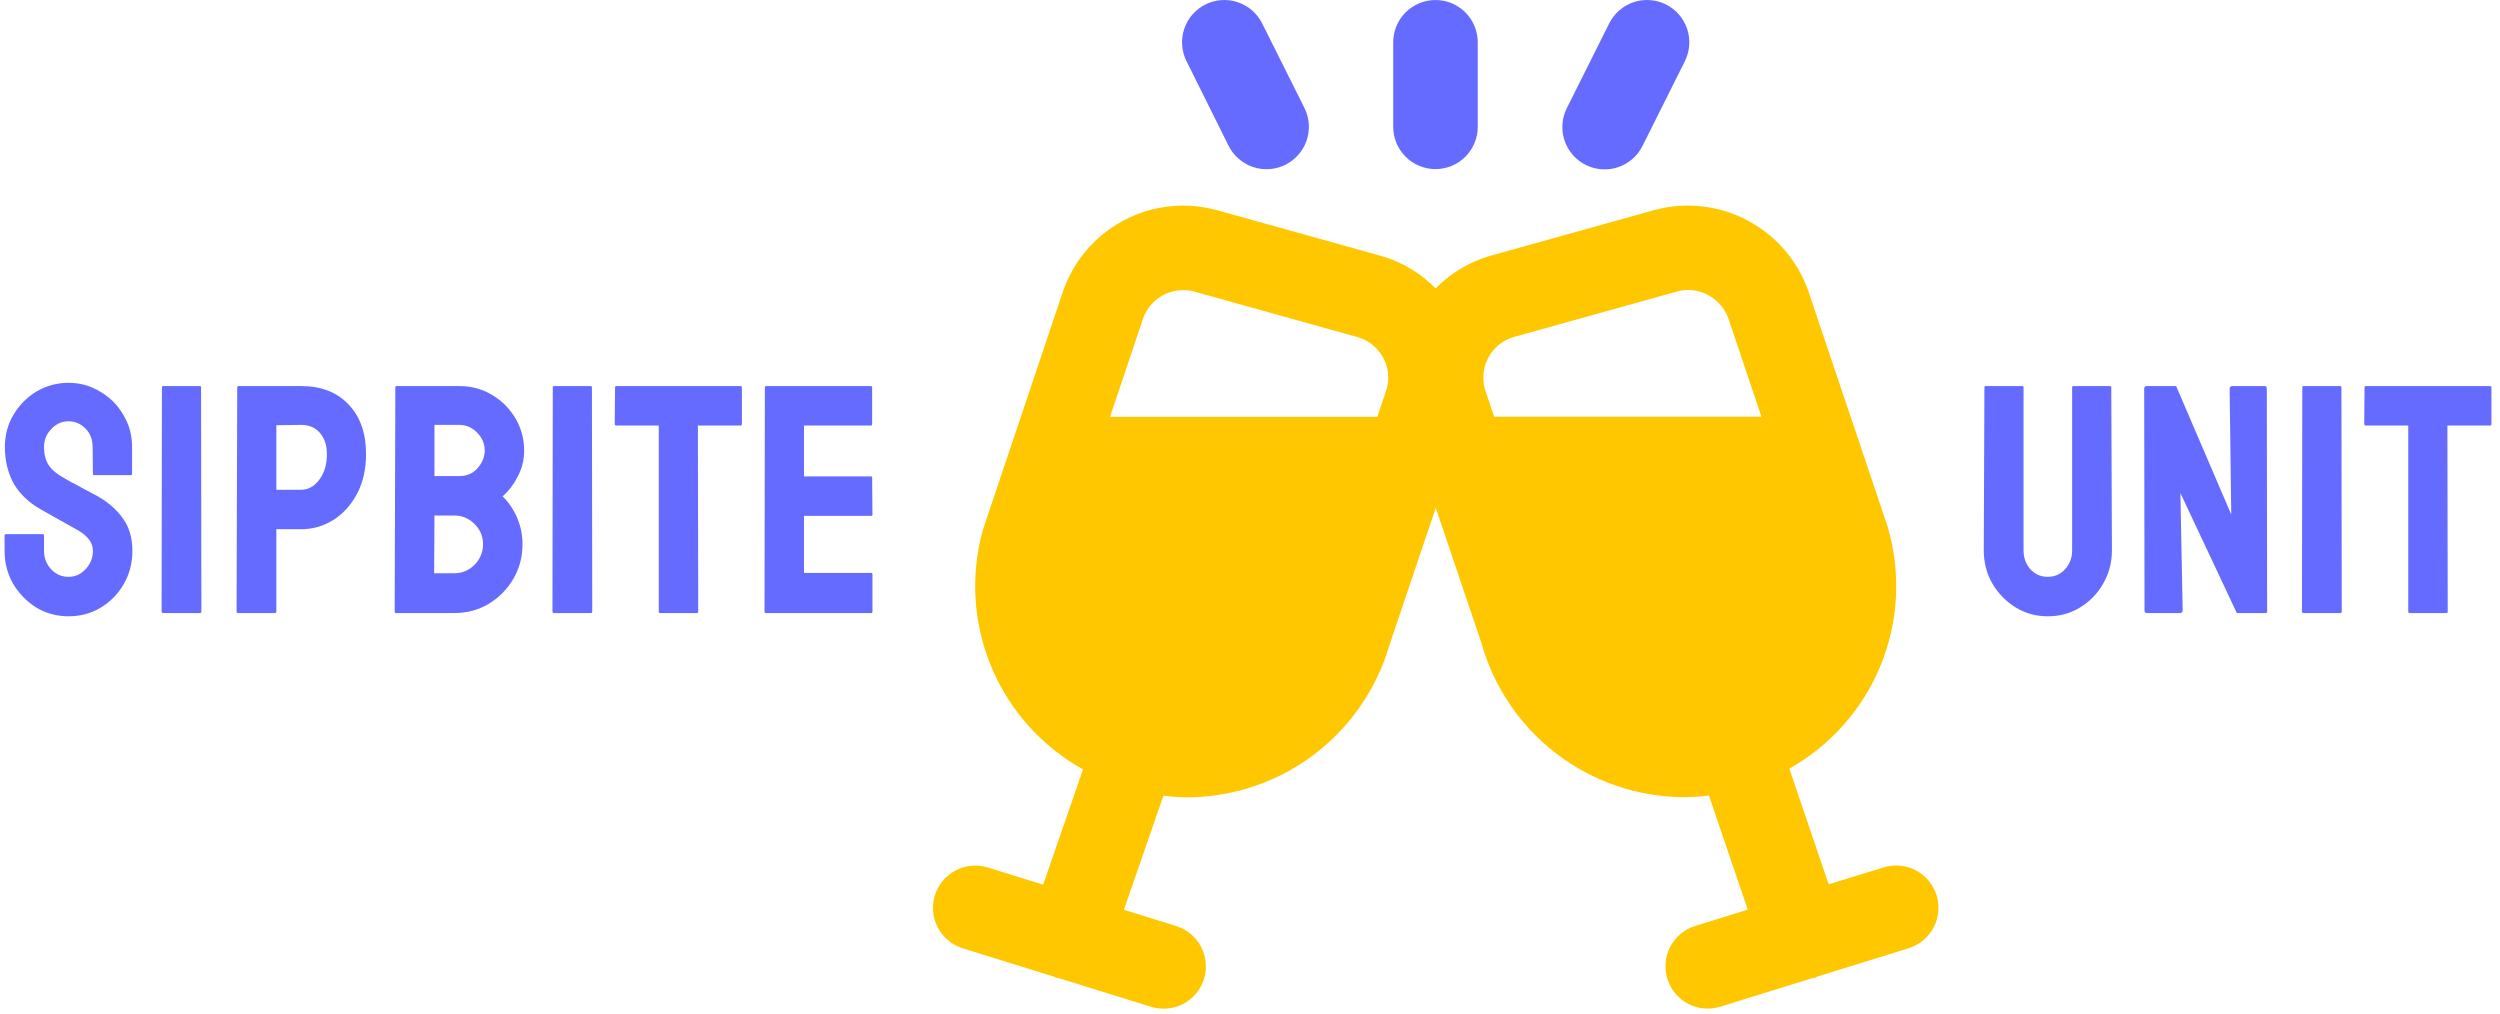 <svg width="276" height="112" viewBox="0 0 276 112" fill="none" xmlns="http://www.w3.org/2000/svg">
<path d="M7.56 68.039C6.264 68.039 5.076 67.715 3.996 67.067C2.94 66.395 2.088 65.519 1.44 64.439C0.816 63.335 0.504 62.123 0.504 60.803V59.147C0.504 59.027 0.564 58.967 0.684 58.967H4.716C4.812 58.967 4.86 59.027 4.86 59.147V60.803C4.86 61.595 5.124 62.279 5.652 62.855C6.18 63.407 6.816 63.683 7.56 63.683C8.304 63.683 8.94 63.395 9.468 62.819C9.996 62.243 10.26 61.571 10.26 60.803C10.26 59.915 9.684 59.147 8.532 58.499C8.148 58.283 7.548 57.947 6.732 57.491C5.916 57.035 5.148 56.603 4.428 56.195C3.108 55.427 2.124 54.467 1.476 53.315C0.852 52.139 0.54 50.819 0.54 49.355C0.54 48.011 0.864 46.811 1.512 45.755C2.16 44.675 3.012 43.823 4.068 43.199C5.148 42.575 6.312 42.263 7.56 42.263C8.832 42.263 9.996 42.587 11.052 43.235C12.132 43.859 12.984 44.711 13.608 45.791C14.256 46.847 14.58 48.035 14.58 49.355V52.307C14.58 52.403 14.532 52.451 14.436 52.451H10.404C10.308 52.451 10.26 52.403 10.26 52.307L10.224 49.355C10.224 48.515 9.96 47.831 9.432 47.303C8.904 46.775 8.28 46.511 7.56 46.511C6.816 46.511 6.18 46.799 5.652 47.375C5.124 47.927 4.86 48.587 4.86 49.355C4.86 50.147 5.028 50.807 5.364 51.335C5.7 51.863 6.312 52.367 7.2 52.847C7.32 52.919 7.548 53.051 7.884 53.243C8.244 53.411 8.628 53.615 9.036 53.855C9.444 54.071 9.804 54.263 10.116 54.431C10.452 54.599 10.656 54.707 10.728 54.755C11.928 55.427 12.876 56.255 13.572 57.239C14.268 58.199 14.616 59.387 14.616 60.803C14.616 62.171 14.292 63.407 13.644 64.511C13.02 65.591 12.168 66.455 11.088 67.103C10.032 67.727 8.856 68.039 7.56 68.039ZM18.02 67.679C17.9 67.679 17.84 67.619 17.84 67.499L17.876 42.767C17.876 42.671 17.924 42.623 18.02 42.623H22.052C22.148 42.623 22.196 42.671 22.196 42.767L22.232 67.499C22.232 67.619 22.184 67.679 22.088 67.679H18.02ZM26.298 67.679C26.178 67.679 26.118 67.619 26.118 67.499L26.19 42.767C26.19 42.671 26.238 42.623 26.334 42.623H33.246C35.454 42.623 37.194 43.295 38.466 44.639C39.762 45.983 40.41 47.807 40.41 50.111C40.41 51.815 40.074 53.291 39.402 54.539C38.73 55.787 37.854 56.747 36.774 57.419C35.694 58.091 34.518 58.427 33.246 58.427H30.51V67.499C30.51 67.619 30.45 67.679 30.33 67.679H26.298ZM30.51 54.071H33.246C34.014 54.071 34.674 53.711 35.226 52.991C35.802 52.247 36.09 51.287 36.09 50.111C36.09 49.175 35.838 48.407 35.334 47.807C34.83 47.207 34.134 46.907 33.246 46.907L30.51 46.943V54.071ZM43.717 67.679C43.621 67.679 43.573 67.619 43.573 67.499L43.645 42.767C43.645 42.671 43.693 42.623 43.789 42.623H50.701C52.069 42.623 53.293 42.959 54.373 43.631C55.453 44.279 56.305 45.143 56.929 46.223C57.553 47.303 57.865 48.479 57.865 49.751C57.865 50.783 57.625 51.743 57.145 52.631C56.689 53.519 56.137 54.239 55.489 54.791C56.185 55.487 56.725 56.291 57.109 57.203C57.493 58.115 57.685 59.075 57.685 60.083C57.685 61.475 57.349 62.747 56.677 63.899C56.005 65.051 55.093 65.975 53.941 66.671C52.813 67.343 51.553 67.679 50.161 67.679H43.717ZM47.965 52.559H50.701C51.541 52.559 52.213 52.271 52.717 51.695C53.245 51.095 53.509 50.447 53.509 49.751C53.509 48.983 53.233 48.323 52.681 47.771C52.129 47.195 51.469 46.907 50.701 46.907H47.965V52.559ZM47.929 63.287H50.161C51.025 63.287 51.769 62.975 52.393 62.351C53.017 61.703 53.329 60.947 53.329 60.083C53.329 59.219 53.017 58.475 52.393 57.851C51.769 57.227 51.025 56.915 50.161 56.915H47.965L47.929 63.287ZM61.172 67.679C61.052 67.679 60.992 67.619 60.992 67.499L61.028 42.767C61.028 42.671 61.076 42.623 61.172 42.623H65.204C65.3 42.623 65.348 42.671 65.348 42.767L65.384 67.499C65.384 67.619 65.336 67.679 65.24 67.679H61.172ZM72.871 67.679C72.775 67.679 72.727 67.619 72.727 67.499V46.979H68.046C67.927 46.979 67.867 46.919 67.867 46.799L67.903 42.767C67.903 42.671 67.951 42.623 68.046 42.623H81.727C81.847 42.623 81.906 42.671 81.906 42.767V46.799C81.906 46.919 81.859 46.979 81.763 46.979H77.046L77.082 67.499C77.082 67.619 77.034 67.679 76.939 67.679H72.871ZM84.549 67.679C84.453 67.679 84.404 67.619 84.404 67.499L84.441 42.767C84.441 42.671 84.489 42.623 84.585 42.623H96.141C96.237 42.623 96.284 42.683 96.284 42.803V46.835C96.284 46.931 96.237 46.979 96.141 46.979H88.76V52.595H96.141C96.237 52.595 96.284 52.643 96.284 52.739L96.32 56.807C96.32 56.903 96.272 56.951 96.177 56.951H88.76V63.251H96.177C96.272 63.251 96.32 63.311 96.32 63.431V67.535C96.32 67.631 96.272 67.679 96.177 67.679H84.549Z" fill="#656BFF"/>
<path d="M175.056 18.202C175.607 18.479 176.208 18.644 176.823 18.688C177.438 18.731 178.056 18.652 178.64 18.456C179.225 18.259 179.765 17.949 180.228 17.542C180.692 17.136 181.071 16.642 181.342 16.088L186.009 6.755C186.562 5.647 186.653 4.365 186.261 3.19C185.869 2.016 185.026 1.045 183.918 0.492C182.811 -0.061 181.529 -0.152 180.354 0.24C179.18 0.632 178.209 1.475 177.656 2.583L172.989 11.916C172.71 12.464 172.543 13.062 172.496 13.675C172.449 14.288 172.524 14.905 172.716 15.489C172.908 16.073 173.214 16.613 173.615 17.079C174.017 17.544 174.507 17.926 175.056 18.202Z" fill="#656BFF"/>
<path d="M135.633 16.088C136.187 17.199 137.158 18.044 138.335 18.439C138.918 18.634 139.533 18.712 140.146 18.67C140.759 18.627 141.358 18.464 141.908 18.19C142.458 17.916 142.948 17.537 143.352 17.073C143.755 16.61 144.063 16.071 144.258 15.489C144.454 14.906 144.532 14.29 144.489 13.678C144.447 13.065 144.284 12.466 144.01 11.916L139.343 2.583C139.069 2.034 138.69 1.545 138.227 1.143C137.764 0.741 137.227 0.434 136.645 0.24C135.471 -0.152 134.188 -0.061 133.081 0.492C131.973 1.045 131.13 2.016 130.738 3.19C130.346 4.365 130.437 5.647 130.99 6.755L135.633 16.088Z" fill="#656BFF"/>
<path d="M158.477 18.669C159.715 18.669 160.902 18.177 161.777 17.302C162.652 16.427 163.144 15.24 163.144 14.002V4.669C163.144 3.431 162.652 2.244 161.777 1.369C160.902 0.494 159.715 0.002 158.477 0.002C157.24 0.002 156.053 0.494 155.177 1.369C154.302 2.244 153.811 3.431 153.811 4.669V14.002C153.811 15.24 154.302 16.427 155.177 17.302C156.053 18.177 157.24 18.669 158.477 18.669Z" fill="#656BFF"/>
<path fill-rule="evenodd" clip-rule="evenodd" d="M159 54.607L153.405 71.187C152 76.033 149.063 80.293 145.032 83.329C141.002 86.365 136.097 88.012 131.051 88.025C130.179 88.011 129.308 87.949 128.443 87.838L124.079 100.438L129.847 102.235C131.029 102.602 132.017 103.424 132.593 104.52C133.169 105.616 133.286 106.895 132.918 108.077C132.55 109.259 131.728 110.247 130.633 110.823C129.537 111.399 128.257 111.516 127.075 111.148L116.897 107.989C116.838 107.973 116.765 107.964 116.699 107.957H116.699C116.631 107.949 116.569 107.942 116.533 107.928C116.504 107.916 116.479 107.895 116.456 107.875C116.423 107.847 116.392 107.821 116.351 107.821L106.271 104.689C105.686 104.505 105.143 104.208 104.672 103.814C104.202 103.42 103.814 102.938 103.53 102.394C103.246 101.85 103.072 101.256 103.018 100.645C103.006 100.507 103 100.37 103 100.233C103 99.759 103.072 99.286 103.215 98.833C103.399 98.247 103.696 97.704 104.09 97.234C104.484 96.763 104.966 96.375 105.51 96.091C106.054 95.808 106.648 95.634 107.259 95.579C107.87 95.525 108.486 95.592 109.071 95.776L115.161 97.671L119.567 84.94C115.009 82.41 111.439 78.415 109.436 73.602C107.434 68.789 107.116 63.44 108.535 58.424L117.247 32.491C118.345 29.031 120.741 26.131 123.932 24.399C126.005 23.274 128.308 22.699 130.628 22.699C131.879 22.699 133.134 22.866 134.36 23.205L152.341 28.217C154.916 28.933 157.229 30.381 159 32.383V54.607ZM130.622 32.025C131.04 32.025 131.456 32.082 131.859 32.193L149.835 37.205C151.022 37.532 152.032 38.316 152.644 39.385C153.256 40.454 153.42 41.722 153.101 42.912L152.051 46.025H122.544L126.137 35.338C126.434 34.38 127.029 33.541 127.836 32.945C128.643 32.349 129.619 32.027 130.622 32.025Z" fill="#FFC700"/>
<path fill-rule="evenodd" clip-rule="evenodd" d="M213.795 98.831C213.613 98.246 213.317 97.702 212.925 97.231C212.533 96.76 212.052 96.371 211.509 96.086C210.967 95.8 210.373 95.625 209.763 95.569C209.153 95.513 208.537 95.579 207.952 95.761L201.885 97.627L197.541 84.855C202.104 82.294 205.664 78.261 207.637 73.414C209.611 68.568 209.881 63.195 208.405 58.175L199.804 32.625C198.722 29.137 196.329 26.205 193.128 24.445C189.928 22.685 186.17 22.235 182.645 23.189L164.669 28.201C162.091 28.919 159.776 30.368 158.005 32.373C158.003 32.371 158.002 32.37 158 32.368V54.591L158.005 54.577L163.525 70.911C164.886 75.818 167.815 80.146 171.866 83.233C175.916 86.32 180.865 87.998 185.958 88.009C186.865 88.001 187.77 87.938 188.669 87.823L192.953 100.423L187.148 102.224C185.966 102.592 184.979 103.414 184.403 104.509C183.827 105.605 183.71 106.885 184.077 108.067C184.445 109.249 185.267 110.236 186.363 110.812C187.458 111.388 188.738 111.505 189.92 111.137L200.07 107.987C200.12 107.974 200.171 107.971 200.222 107.969C200.294 107.966 200.367 107.962 200.439 107.927C200.5 107.896 200.531 107.873 200.555 107.855C200.579 107.838 200.598 107.824 200.635 107.81L210.724 104.679C211.31 104.497 211.854 104.201 212.326 103.809C212.797 103.416 213.187 102.935 213.472 102.392C213.757 101.848 213.932 101.255 213.988 100.644C213.993 100.587 213.997 100.53 214 100.473V99.971C213.979 99.585 213.91 99.202 213.795 98.831ZM164.337 39.439C164.634 38.892 165.039 38.411 165.526 38.024C166.014 37.638 166.575 37.354 167.175 37.189L185.146 32.182C185.547 32.07 185.962 32.012 186.378 32.009C187.404 32.02 188.4 32.361 189.217 32.983C190.034 33.604 190.629 34.472 190.914 35.458L194.465 46.009H164.958L163.955 43.037C163.776 42.442 163.717 41.817 163.783 41.199C163.849 40.581 164.037 39.983 164.337 39.439Z" fill="#FFC700"/>
<path d="M226.064 68.039C224.792 68.039 223.616 67.715 222.536 67.067C221.456 66.395 220.592 65.507 219.944 64.403C219.32 63.299 219.008 62.087 219.008 60.767L219.08 42.767C219.08 42.671 219.128 42.623 219.224 42.623H223.256C223.352 42.623 223.4 42.671 223.4 42.767V60.767C223.4 61.583 223.652 62.279 224.156 62.855C224.684 63.407 225.32 63.683 226.064 63.683C226.832 63.683 227.468 63.407 227.972 62.855C228.5 62.279 228.764 61.583 228.764 60.767V42.767C228.764 42.671 228.812 42.623 228.908 42.623H232.94C233.036 42.623 233.084 42.671 233.084 42.767L233.156 60.767C233.156 62.111 232.832 63.335 232.184 64.439C231.56 65.543 230.708 66.419 229.628 67.067C228.572 67.715 227.384 68.039 226.064 68.039ZM237.043 67.679C236.851 67.679 236.755 67.595 236.755 67.427L236.719 42.911C236.719 42.719 236.815 42.623 237.007 42.623H240.247L246.331 56.807L246.151 42.911C246.151 42.719 246.259 42.623 246.475 42.623H250.039C250.183 42.623 250.255 42.719 250.255 42.911L250.291 67.463C250.291 67.607 250.231 67.679 250.111 67.679H246.943L240.715 54.431L240.967 67.391C240.967 67.583 240.859 67.679 240.643 67.679H237.043ZM254.318 67.679C254.198 67.679 254.138 67.619 254.138 67.499L254.174 42.767C254.174 42.671 254.222 42.623 254.318 42.623H258.35C258.446 42.623 258.494 42.671 258.494 42.767L258.53 67.499C258.53 67.619 258.482 67.679 258.386 67.679H254.318ZM266.016 67.679C265.92 67.679 265.872 67.619 265.872 67.499V46.979H261.192C261.072 46.979 261.012 46.919 261.012 46.799L261.048 42.767C261.048 42.671 261.096 42.623 261.192 42.623H274.872C274.992 42.623 275.052 42.671 275.052 42.767V46.799C275.052 46.919 275.004 46.979 274.908 46.979H270.192L270.228 67.499C270.228 67.619 270.18 67.679 270.084 67.679H266.016Z" fill="#656BFF"/>
</svg>
